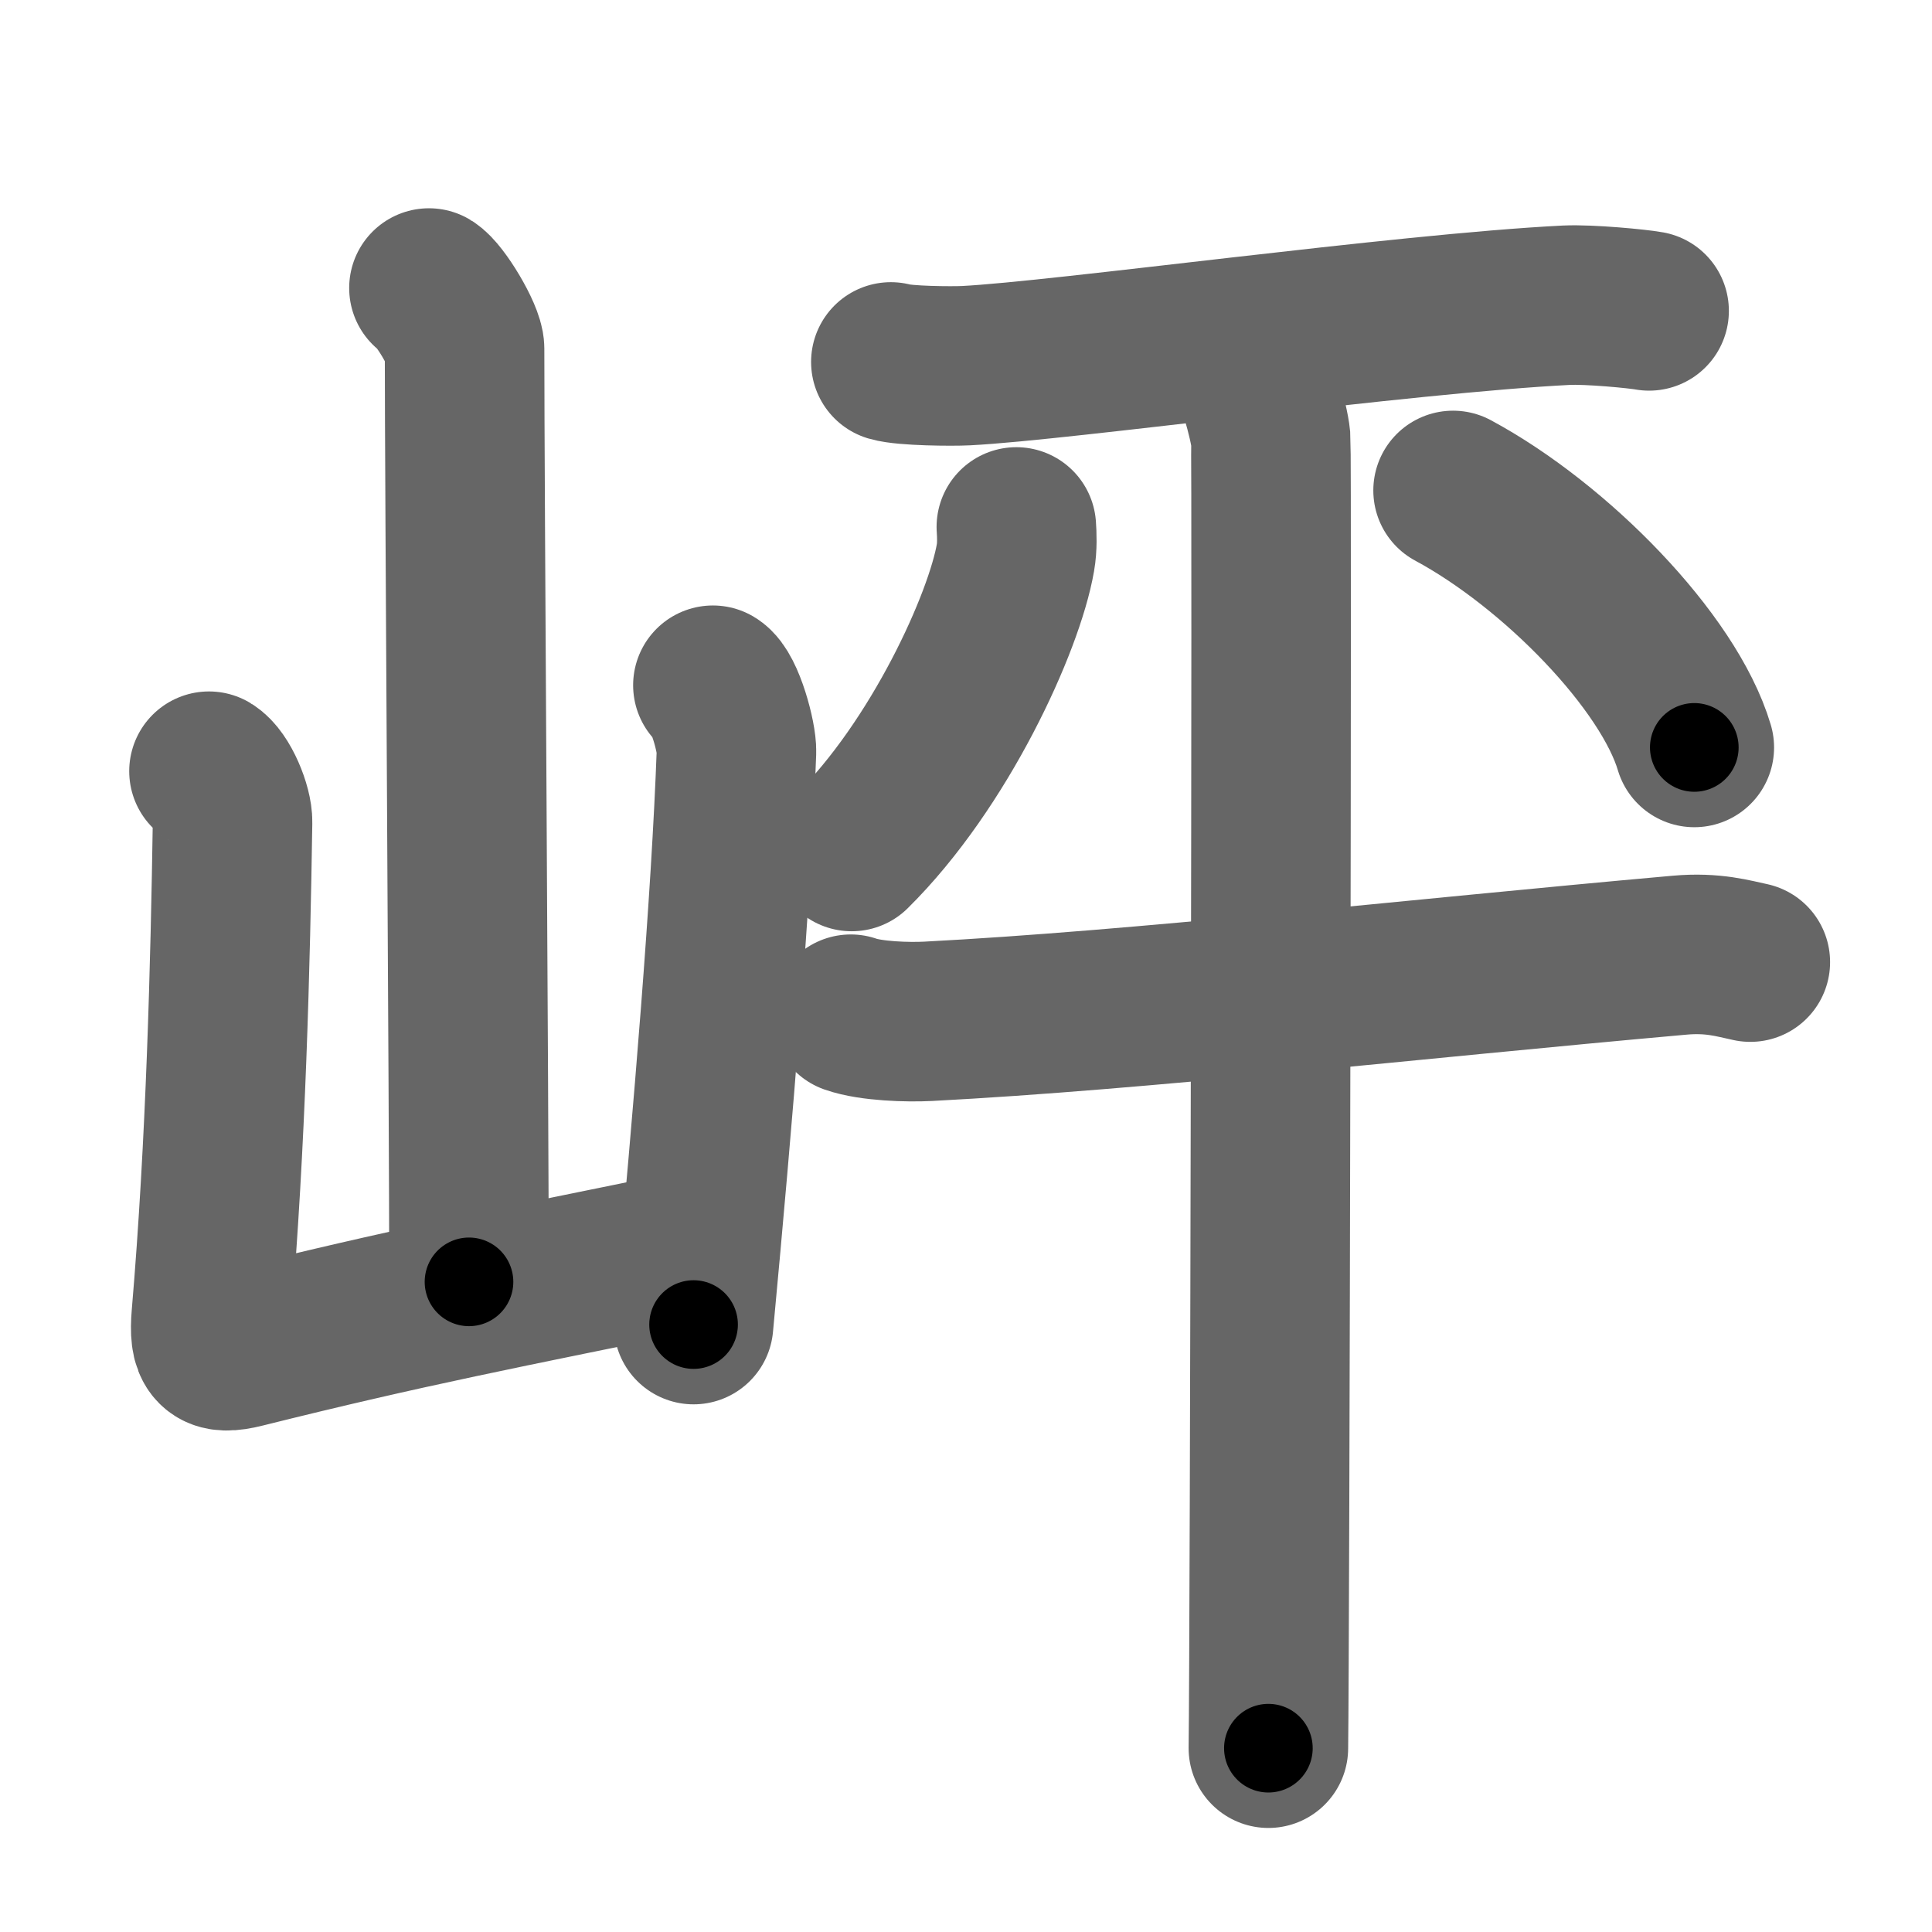 <svg xmlns="http://www.w3.org/2000/svg" width="109" height="109" viewBox="0 0 109 109" id="5cbc"><g fill="none" stroke="#666" stroke-width="9" stroke-linecap="round" stroke-linejoin="round"><g><g><path d="M24.2,16.25c0.61,0.36,2.01,2.69,2.01,3.42c0,7.55,0.25,42.97,0.25,52.65" /><path d="M11.79,43.51c0.67,0.4,1.35,2.07,1.33,2.88c-0.12,7.86-0.37,18.11-1.2,27.86c-0.15,1.82,0.19,2.22,1.82,1.81c9.26-2.31,14.51-3.31,25.76-5.61" /><path d="M40.22,38.66c0.67,0.4,1.36,2.96,1.33,3.76c-0.3,8.32-1.3,20.32-2.42,32.31" /></g><g><g p5:part="1" xmlns:p5="http://kanjivg.tagaini.net"><path d="M50.26,20.42c0.78,0.23,3.46,0.25,4.24,0.21c5.38-0.27,24.7-2.95,33.88-3.41c1.29-0.06,4.01,0.2,4.66,0.32" /></g><path d="M57.34,29.73c0.03,0.43,0.06,1.11-0.05,1.73c-0.63,3.65-4.27,11.67-9.24,16.58" /><path d="M81.98,27.67c5.78,3.11,12.17,9.65,13.61,14.5" /><g p5:part="2" xmlns:p5="http://kanjivg.tagaini.net"><g><path d="M48,57.22c1.14,0.4,3.23,0.46,4.37,0.4C64.25,57,79.5,55.25,94.76,53.89c1.89-0.17,3.04,0.19,3.99,0.39" /><path d="M70.35,20.32c0.41,0.47,1.26,3.49,1.34,4.42c0.08,0.93-0.05,68.07-0.13,73.89" /></g></g></g></g></g><g fill="none" stroke="#000" stroke-width="5" stroke-linecap="round" stroke-linejoin="round"><g><g><path d="M24.2,16.25c0.61,0.36,2.01,2.69,2.01,3.42c0,7.55,0.25,42.97,0.25,52.65" stroke-dasharray="56.68" stroke-dashoffset="56.68"><animate id="0" attributeName="stroke-dashoffset" values="56.68;0" dur="0.57s" fill="freeze" begin="0s;5cbc.click" /></path><path d="M11.79,43.51c0.67,0.4,1.35,2.07,1.33,2.88c-0.12,7.86-0.37,18.11-1.2,27.86c-0.15,1.82,0.19,2.22,1.82,1.81c9.26-2.31,14.51-3.31,25.76-5.61" stroke-dasharray="60.97" stroke-dashoffset="60.97"><animate attributeName="stroke-dashoffset" values="60.97" fill="freeze" begin="5cbc.click" /><animate id="1" attributeName="stroke-dashoffset" values="60.97;0" dur="0.46s" fill="freeze" begin="0.end" /></path><path d="M40.22,38.66c0.67,0.4,1.36,2.96,1.33,3.76c-0.3,8.32-1.3,20.32-2.42,32.31" stroke-dasharray="36.47" stroke-dashoffset="36.47"><animate attributeName="stroke-dashoffset" values="36.47" fill="freeze" begin="5cbc.click" /><animate id="2" attributeName="stroke-dashoffset" values="36.47;0" dur="0.36s" fill="freeze" begin="1.end" /></path></g><g><g p5:part="1" xmlns:p5="http://kanjivg.tagaini.net"><path d="M50.26,20.42c0.78,0.23,3.46,0.25,4.24,0.21c5.38-0.27,24.7-2.95,33.88-3.41c1.29-0.06,4.01,0.2,4.66,0.32" stroke-dasharray="42.99" stroke-dashoffset="42.99"><animate attributeName="stroke-dashoffset" values="42.99" fill="freeze" begin="5cbc.click" /><animate id="3" attributeName="stroke-dashoffset" values="42.99;0" dur="0.43s" fill="freeze" begin="2.end" /></path></g><path d="M57.34,29.73c0.03,0.43,0.06,1.11-0.05,1.73c-0.63,3.65-4.27,11.67-9.24,16.58" stroke-dasharray="20.94" stroke-dashoffset="20.94"><animate attributeName="stroke-dashoffset" values="20.94" fill="freeze" begin="5cbc.click" /><animate id="4" attributeName="stroke-dashoffset" values="20.94;0" dur="0.21s" fill="freeze" begin="3.end" /></path><path d="M81.98,27.67c5.78,3.11,12.17,9.65,13.61,14.5" stroke-dasharray="20.27" stroke-dashoffset="20.27"><animate attributeName="stroke-dashoffset" values="20.27" fill="freeze" begin="5cbc.click" /><animate id="5" attributeName="stroke-dashoffset" values="20.27;0" dur="0.2s" fill="freeze" begin="4.end" /></path><g p5:part="2" xmlns:p5="http://kanjivg.tagaini.net"><g><path d="M48,57.22c1.14,0.4,3.23,0.46,4.37,0.4C64.25,57,79.5,55.25,94.76,53.89c1.89-0.17,3.04,0.19,3.99,0.39" stroke-dasharray="51" stroke-dashoffset="51"><animate attributeName="stroke-dashoffset" values="51" fill="freeze" begin="5cbc.click" /><animate id="6" attributeName="stroke-dashoffset" values="51;0" dur="0.51s" fill="freeze" begin="5.end" /></path><path d="M70.35,20.32c0.41,0.47,1.26,3.49,1.34,4.42c0.08,0.93-0.05,68.07-0.13,73.89" stroke-dasharray="78.53" stroke-dashoffset="78.53"><animate attributeName="stroke-dashoffset" values="78.53" fill="freeze" begin="5cbc.click" /><animate id="7" attributeName="stroke-dashoffset" values="78.53;0" dur="0.59s" fill="freeze" begin="6.end" /></path></g></g></g></g></g></svg>